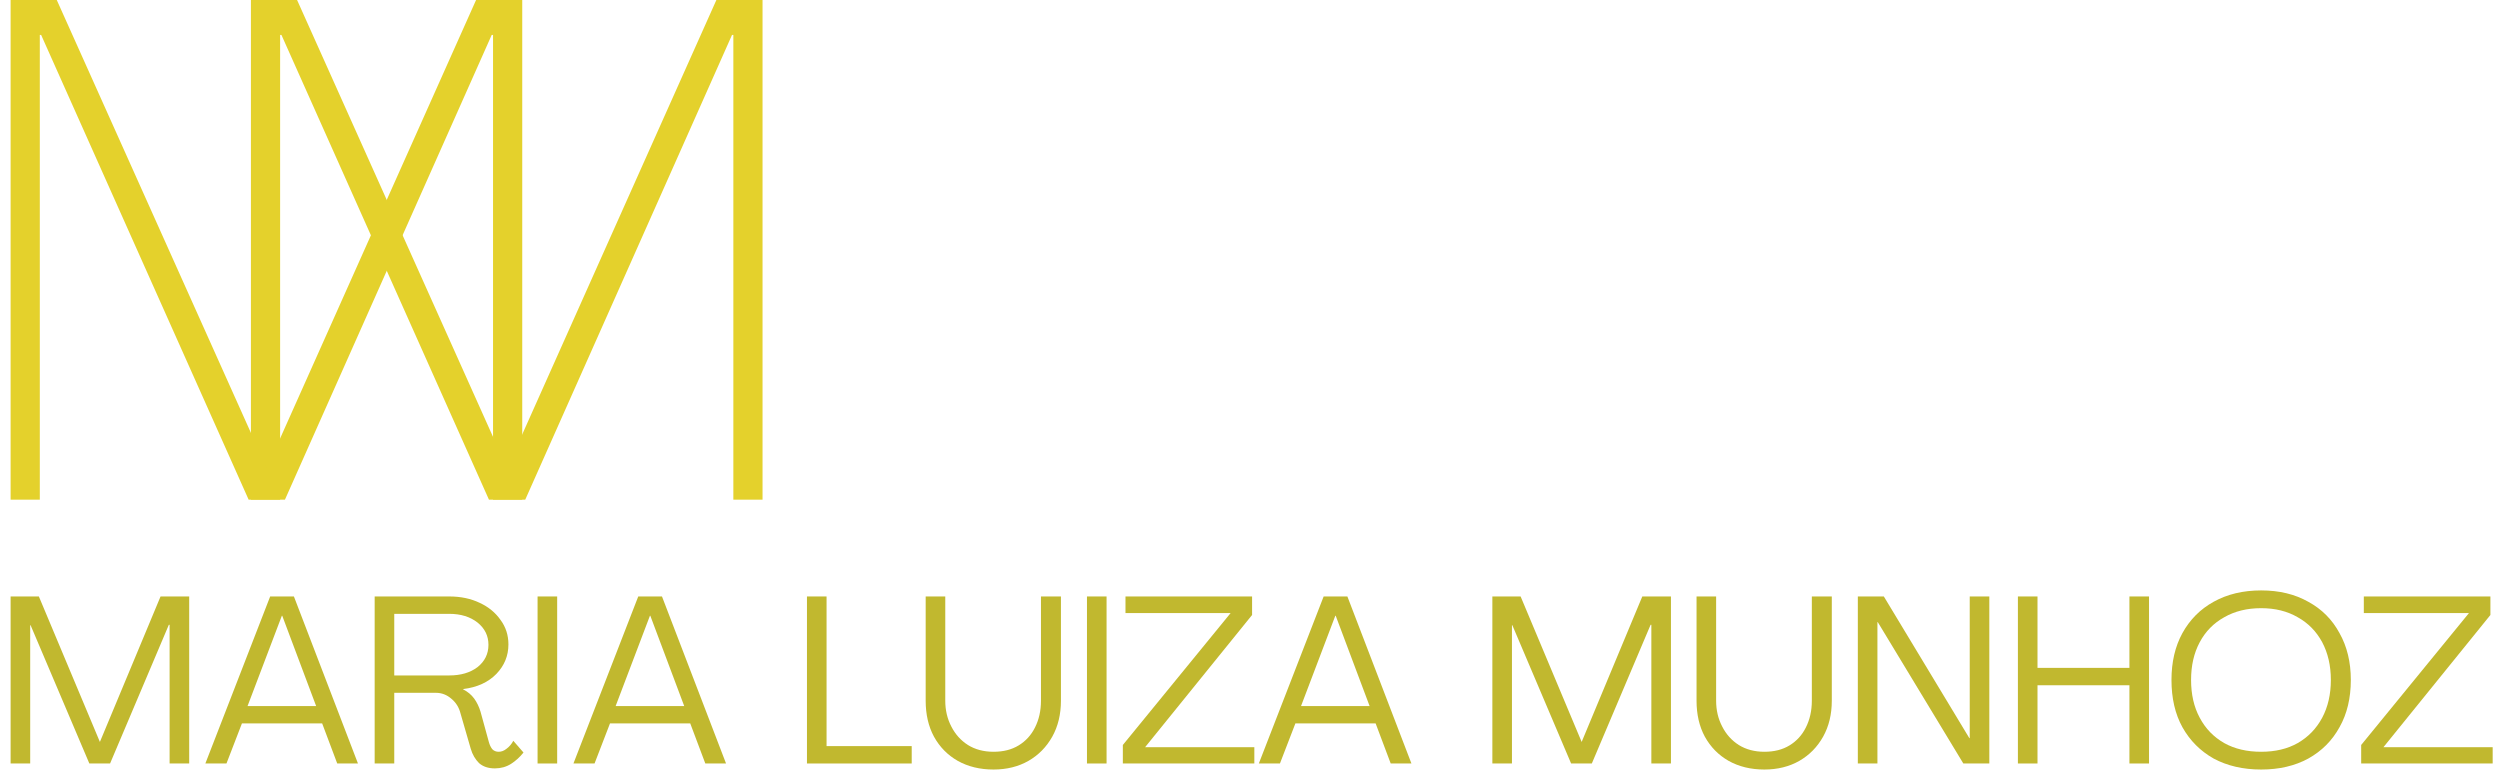 <svg width="233" height="72" viewBox="0 0 233 72" fill="none" xmlns="http://www.w3.org/2000/svg">
<path d="M23.385 46.571V0H27.688L47.234 43.579H47.289L66.767 0H71.069V46.571H68.348V3.255H68.224L48.952 46.571H45.571L26.23 3.255H26.107V46.571H23.385Z" fill="#E4D12C"/>
<path d="M0.988 46.571V0H5.291L24.837 43.579H24.892L44.37 0H48.673V46.571H45.951V3.255H45.827L26.556 46.571H23.174L3.834 3.255H3.71V46.571H0.988Z" fill="#E4D12C"/>
<path d="M0.988 71.157V55.59H3.622L9.31 69.149L14.964 55.59H17.633V71.157H15.807V58.231H15.736L10.259 71.157H8.327L2.849 58.267H2.814V71.157H0.988Z" fill="#C1B82F"/>
<path d="M19.14 71.157L25.18 55.59H27.392L33.362 71.157H31.43L30.026 67.423H22.547L21.107 71.157H19.14ZM23.073 65.803H29.464L26.304 57.386H26.269L23.073 65.803Z" fill="#C1B82F"/>
<path d="M46.121 71.614C45.506 71.614 45.014 71.447 44.646 71.121C44.295 70.769 44.031 70.329 43.873 69.783L42.925 66.508C42.785 65.944 42.504 65.486 42.082 65.134C41.661 64.764 41.178 64.571 40.643 64.571H36.745V71.157H34.919V55.59H41.872C42.943 55.59 43.891 55.792 44.716 56.189C45.532 56.567 46.173 57.096 46.647 57.774C47.139 58.434 47.385 59.2 47.385 60.063C47.385 61.119 47.007 62.035 46.261 62.81C45.506 63.585 44.479 64.06 43.171 64.219V64.254C43.592 64.465 43.926 64.747 44.189 65.099C44.444 65.451 44.646 65.865 44.786 66.332L45.559 69.149C45.629 69.413 45.734 69.633 45.875 69.818C46.033 69.986 46.235 70.065 46.472 70.065C46.726 70.065 46.972 69.977 47.209 69.783C47.464 69.598 47.674 69.352 47.841 69.043L48.789 70.135C48.456 70.558 48.069 70.91 47.63 71.192C47.183 71.474 46.682 71.614 46.121 71.614ZM36.745 62.951H41.872C42.943 62.951 43.821 62.695 44.505 62.176C45.181 61.639 45.524 60.943 45.524 60.098C45.524 59.253 45.181 58.566 44.505 58.02C43.821 57.483 42.943 57.21 41.872 57.21H36.745V62.951Z" fill="#C1B82F"/>
<path d="M50.102 71.157V55.59H51.928V71.157H50.102Z" fill="#C1B82F"/>
<path d="M53.445 71.157L59.485 55.59H61.697L67.667 71.157H65.735L64.331 67.423H56.851L55.412 71.157H53.445ZM57.378 65.803H63.769L60.609 57.386H60.574L57.378 65.803Z" fill="#C1B82F"/>
<path d="M75.209 71.157V55.59H77.035V69.537H84.971V71.157H75.209Z" fill="#C1B82F"/>
<path d="M92.594 71.72C91.33 71.72 90.215 71.447 89.258 70.91C88.319 70.373 87.581 69.625 87.046 68.656C86.528 67.696 86.273 66.578 86.273 65.31V55.59H88.099V65.31C88.099 66.182 88.284 66.983 88.661 67.705C89.03 68.436 89.548 69.008 90.206 69.431C90.882 69.853 91.681 70.065 92.594 70.065C93.507 70.065 94.288 69.871 94.947 69.466C95.596 69.07 96.105 68.515 96.457 67.811C96.825 67.089 97.018 66.252 97.018 65.31V55.59H98.879V65.31C98.879 66.578 98.607 67.696 98.072 68.656C97.527 69.625 96.79 70.373 95.859 70.91C94.92 71.447 93.832 71.72 92.594 71.72Z" fill="#C1B82F"/>
<path d="M101.306 71.157V55.59H103.132V71.157H101.306Z" fill="#C1B82F"/>
<path d="M104.649 71.157V69.431L114.692 57.14H104.895V55.59H116.694V57.316L106.721 69.642H116.904V71.157H104.649Z" fill="#C1B82F"/>
<path d="M117.324 71.157L123.364 55.59H125.576L131.545 71.157H129.614L128.209 67.423H120.73L119.29 71.157H117.324ZM121.257 65.803H127.647L124.487 57.386H124.452L121.257 65.803Z" fill="#C1B82F"/>
<path d="M139.088 71.157V55.59H141.721L147.41 69.149L153.063 55.59H155.732V71.157H153.906V58.231H153.836L148.358 71.157H146.427L140.949 58.267H140.914V71.157H139.088Z" fill="#C1B82F"/>
<path d="M164.438 71.72C163.174 71.72 162.059 71.447 161.102 70.91C160.163 70.373 159.426 69.625 158.89 68.656C158.372 67.696 158.118 66.578 158.118 65.31V55.59H159.943V65.31C159.943 66.182 160.128 66.983 160.505 67.705C160.874 68.436 161.392 69.008 162.05 69.431C162.726 69.853 163.525 70.065 164.438 70.065C165.351 70.065 166.132 69.871 166.791 69.466C167.44 69.07 167.95 68.515 168.301 67.811C168.669 67.089 168.863 66.252 168.863 65.31V55.59H170.724V65.31C170.724 66.578 170.451 67.696 169.916 68.656C169.372 69.625 168.634 70.373 167.704 70.91C166.764 71.447 165.676 71.72 164.438 71.72Z" fill="#C1B82F"/>
<path d="M173.15 71.157V55.59H175.573L183.544 68.797H183.579V55.59H185.405V71.157H182.982L175.011 57.985H174.976V71.157H173.15Z" fill="#C1B82F"/>
<path d="M188.069 71.157V55.59H189.895V62.246H198.463V55.59H200.289V71.157H198.463V63.866H189.895V71.157H188.069Z" fill="#C1B82F"/>
<path d="M210.739 71.72C209.054 71.72 207.579 71.377 206.315 70.699C205.069 69.994 204.103 69.026 203.401 67.776C202.716 66.534 202.382 65.064 202.382 63.373C202.382 61.709 202.716 60.257 203.401 59.006C204.103 57.738 205.069 56.77 206.315 56.083C207.579 55.379 209.054 55.027 210.739 55.027C212.425 55.027 213.882 55.379 215.129 56.083C216.393 56.77 217.358 57.738 218.043 59.006C218.746 60.257 219.097 61.709 219.097 63.373C219.097 65.064 218.746 66.534 218.043 67.776C217.358 69.026 216.393 69.994 215.129 70.699C213.882 71.377 212.425 71.72 210.739 71.72ZM210.739 70.065C212.047 70.065 213.18 69.801 214.146 69.255C215.129 68.691 215.884 67.908 216.428 66.895C216.963 65.891 217.236 64.712 217.236 63.373C217.236 62.035 216.963 60.864 216.428 59.852C215.884 58.848 215.129 58.073 214.146 57.527C213.18 56.964 212.047 56.682 210.739 56.682C209.423 56.682 208.281 56.964 207.298 57.527C206.315 58.073 205.551 58.848 205.016 59.852C204.472 60.864 204.208 62.035 204.208 63.373C204.208 64.712 204.472 65.891 205.016 66.895C205.551 67.908 206.315 68.691 207.298 69.255C208.281 69.801 209.423 70.065 210.739 70.065Z" fill="#C1B82F"/>
<path d="M220.062 71.157V69.431L230.105 57.14H220.308V55.59H232.106V57.316L222.134 69.642H232.317V71.157H220.062Z" fill="#C1B82F"/>
</svg>

